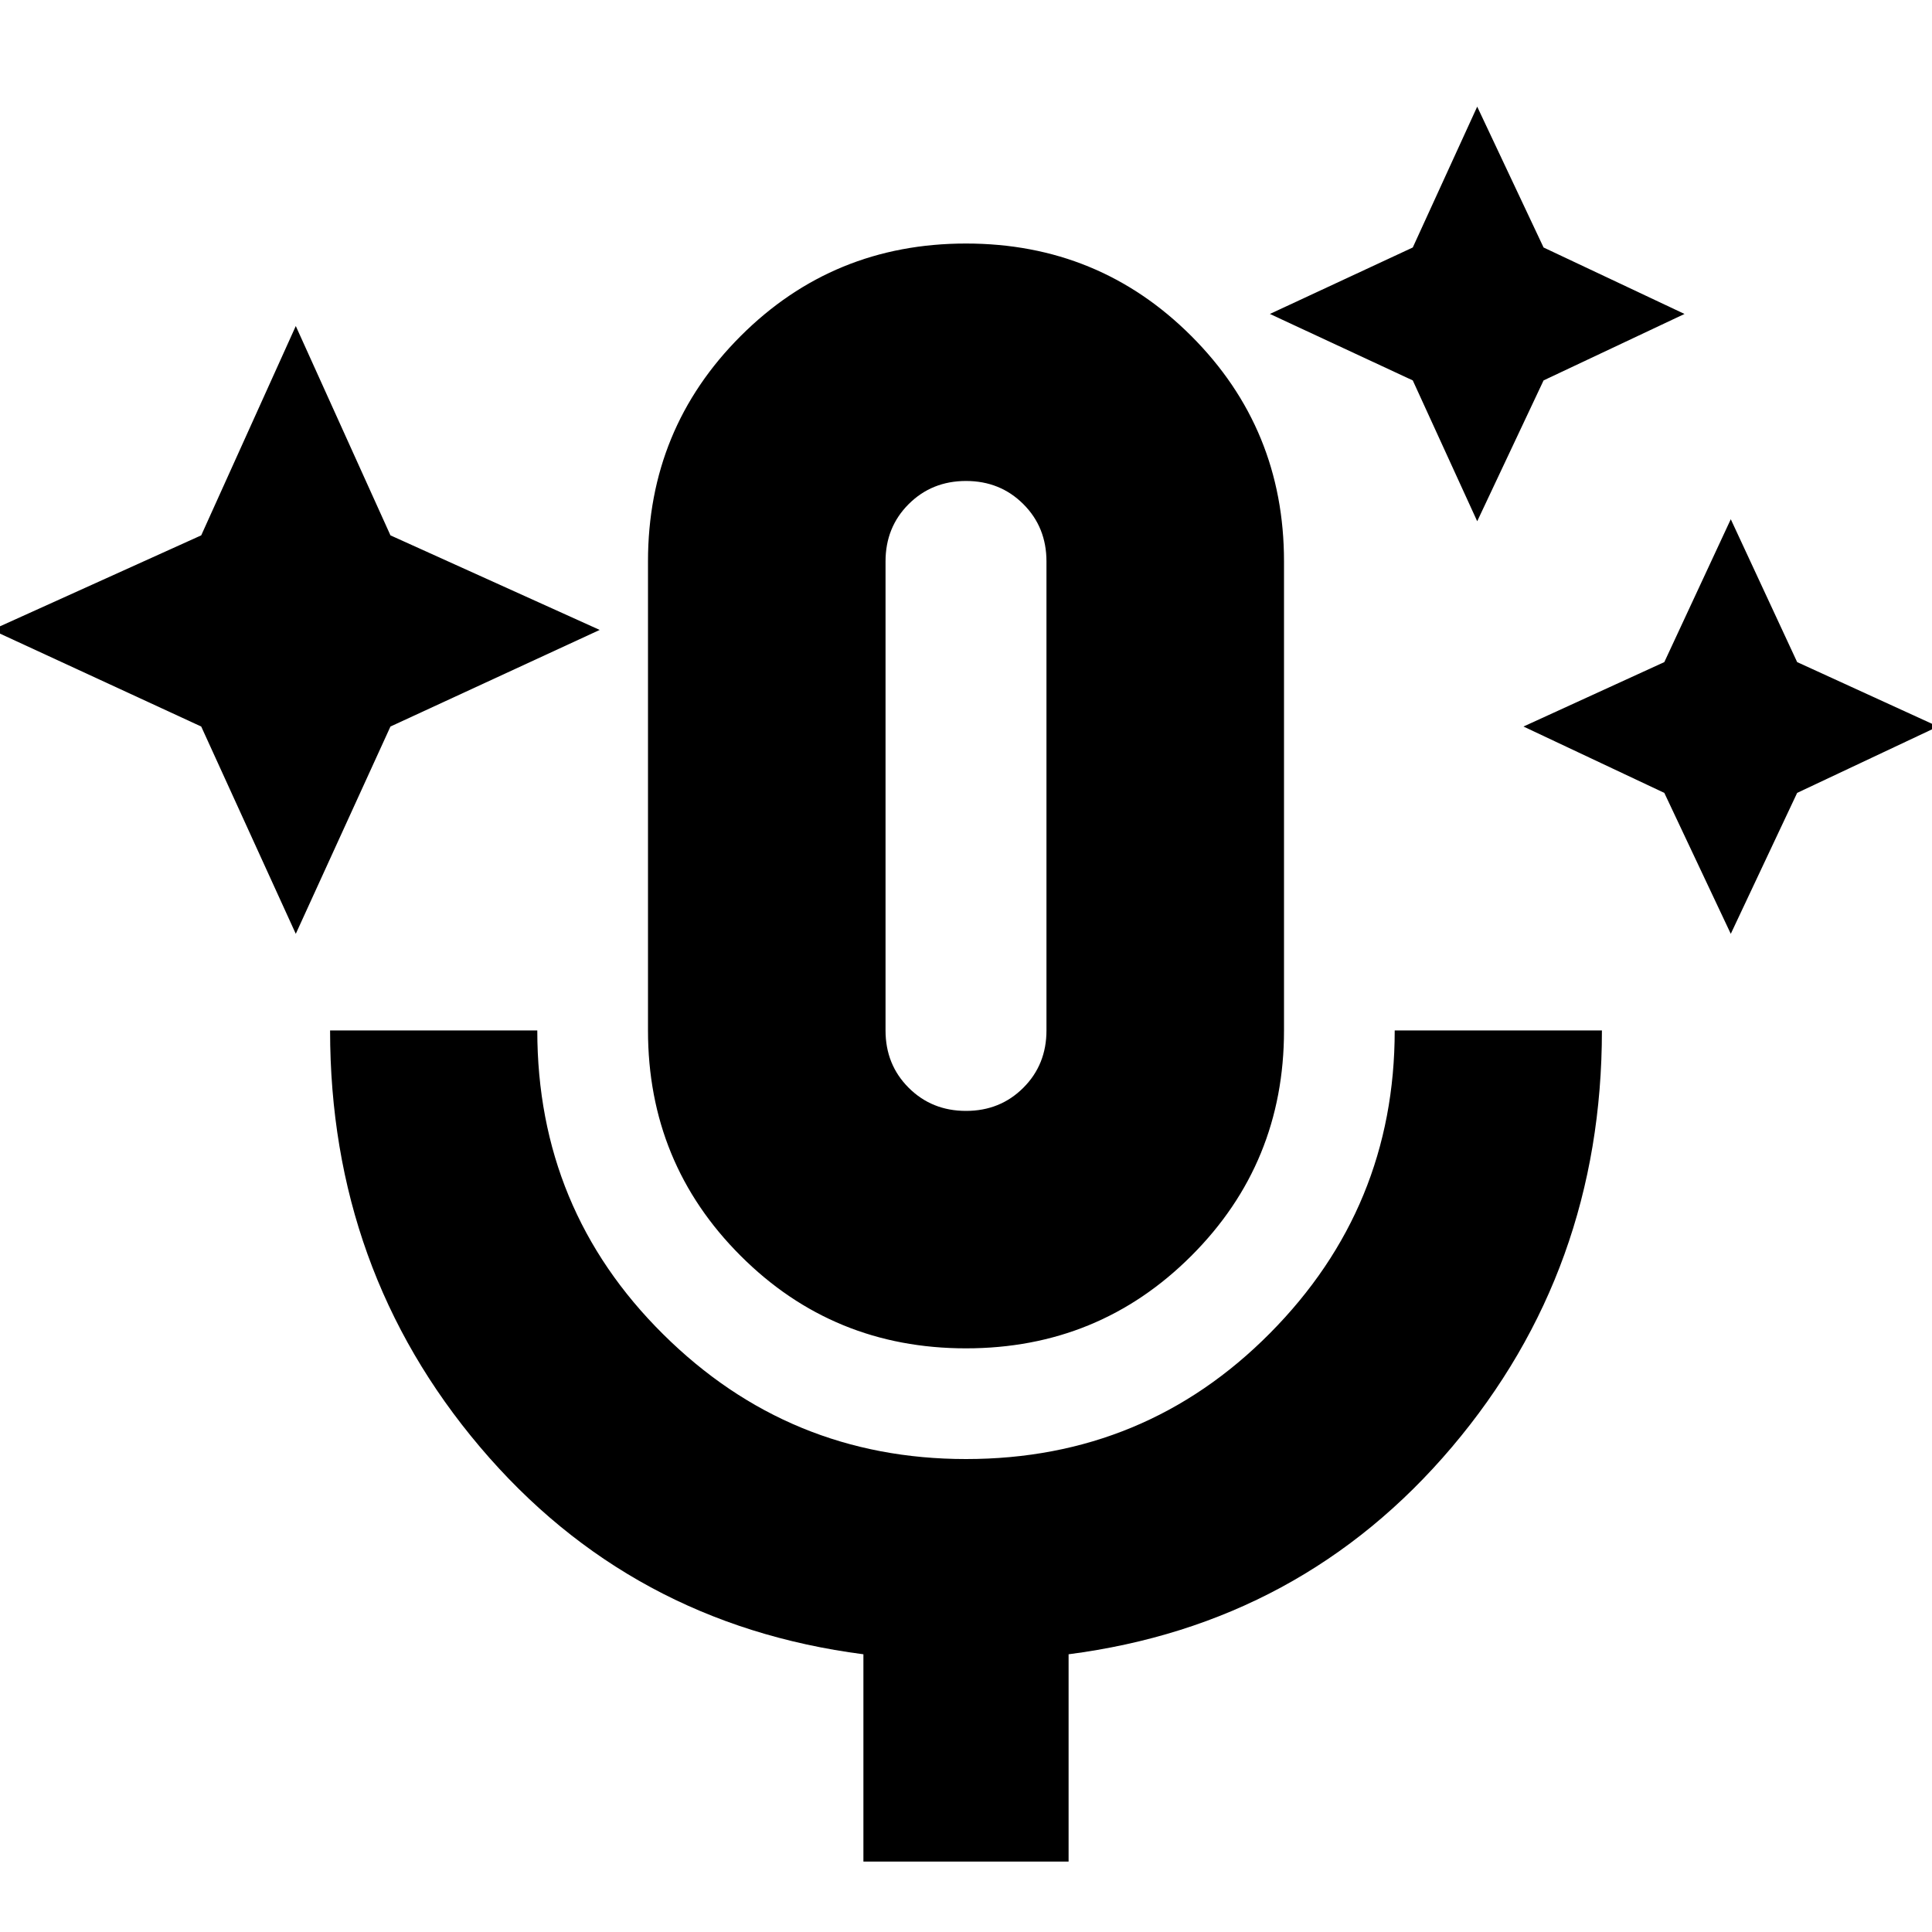 <svg xmlns="http://www.w3.org/2000/svg" height="20" width="20"><path d="m3.062 9.667-.979-2.146-2.166-1 2.166-.979.979-2.167.98 2.167 2.166.979-2.166 1Zm12.23-4.271-.667-1.458-1.479-.688 1.479-.688.667-1.458.687 1.458 1.459.688-1.459.688Zm2.625 4.271-.688-1.459-1.458-.687 1.458-.667.688-1.479.687 1.479 1.458.667-1.458.687ZM10 13.958q-1.375 0-2.333-.958-.959-.958-.959-2.333V5.812q0-1.374.959-2.333.958-.958 2.333-.958 1.375 0 2.333.958.959.959.959 2.333v4.855q0 1.375-.959 2.333-.958.958-2.333.958Zm0-5.729ZM8.938 19.271v-2.146q-2.417-.313-3.969-2.146t-1.552-4.312h2.145q0 1.854 1.303 3.145Q8.167 15.104 10 15.104q1.854 0 3.146-1.302 1.292-1.302 1.292-3.135h2.145q0 2.479-1.552 4.312-1.552 1.833-3.969 2.146v2.146ZM10 11.5q.354 0 .594-.24.239-.239.239-.593V5.812q0-.354-.239-.593-.24-.24-.594-.24t-.594.24q-.239.239-.239.593v4.855q0 .354.239.593.24.24.594.24Z"/></svg>
